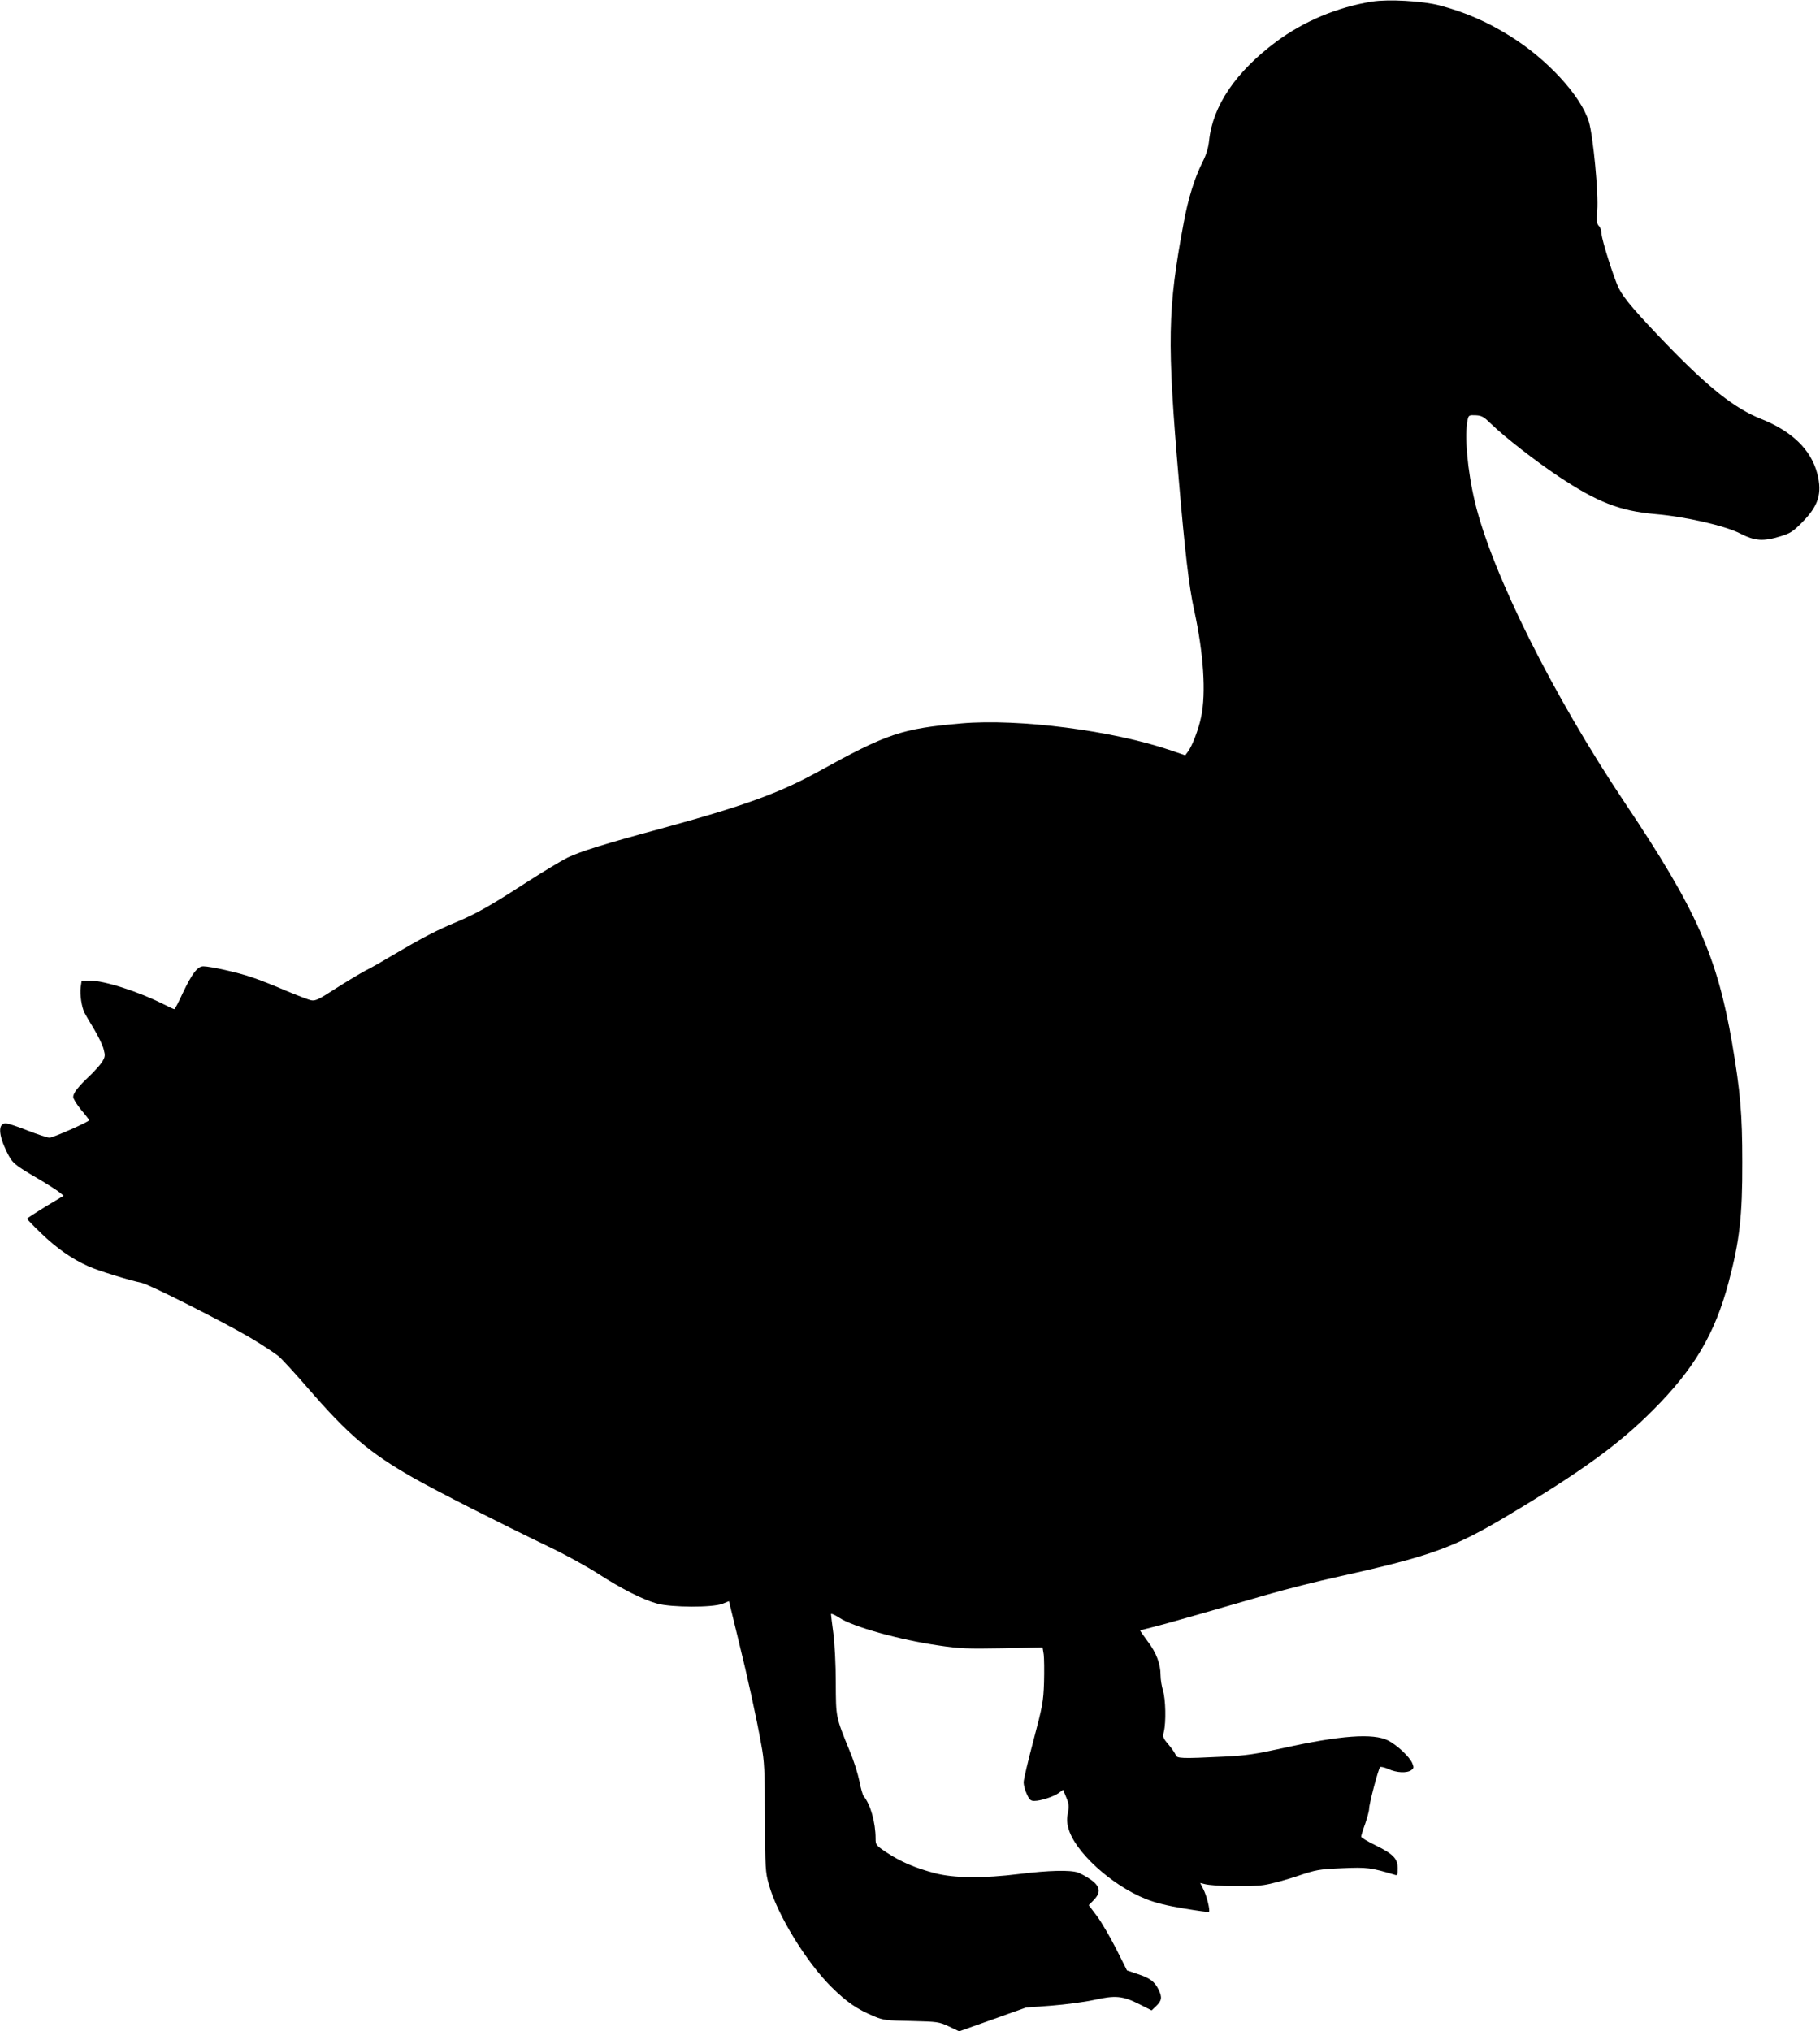 <?xml version="1.0" encoding="UTF-8"?>
<svg xmlns="http://www.w3.org/2000/svg" xmlns:xlink="http://www.w3.org/1999/xlink" width="250pt" height="279pt" viewBox="0 0 250 279" version="1.1">
<g id="surface1">
<path style=" stroke:none;fill-rule:nonzero;fill:rgb(0%,0%,0%);fill-opacity:1;" d="M 188.484 0.219 C 183.715 0.98 179.082 2.922 175.277 5.754 C 169.742 9.895 166.594 14.539 166.09 19.312 C 165.98 20.359 165.695 21.273 165.172 22.297 C 164.078 24.5 163.227 27.223 162.594 30.625 C 160.383 42.504 160.297 46.84 161.938 66.043 C 162.766 75.742 163.336 80.691 164.035 83.809 C 165.324 89.715 165.695 95.207 164.996 98.477 C 164.648 100.199 163.75 102.512 163.184 103.25 L 162.809 103.754 L 160.887 103.098 C 152.883 100.352 139.938 98.695 132.086 99.371 C 123.863 100.09 121.871 100.766 112.402 106 C 106.98 108.984 102.215 110.707 90.559 113.891 C 83.078 115.914 79.73 116.961 77.961 117.812 C 77.129 118.227 74.66 119.707 72.492 121.102 C 67.375 124.418 65.41 125.527 62.695 126.66 C 60.027 127.773 58.125 128.754 54.32 131 C 52.746 131.938 50.887 133.004 50.168 133.352 C 49.465 133.723 47.652 134.812 46.141 135.773 C 43.801 137.297 43.32 137.516 42.754 137.406 C 42.402 137.344 40.828 136.73 39.254 136.078 C 37.703 135.402 35.602 134.574 34.598 134.246 C 32.738 133.594 28.887 132.742 27.926 132.742 C 27.141 132.742 26.375 133.746 25.125 136.383 C 24.559 137.625 24.035 138.629 23.945 138.629 C 23.879 138.629 23.246 138.344 22.523 137.973 C 18.98 136.188 14.344 134.703 12.332 134.703 L 11.219 134.703 L 11.086 135.621 C 10.957 136.621 11.219 138.344 11.613 139.129 C 11.742 139.391 12.332 140.395 12.926 141.375 C 13.492 142.332 14.105 143.574 14.238 144.121 C 14.477 145.016 14.453 145.168 14.039 145.863 C 13.777 146.277 13.035 147.105 12.398 147.719 C 10.738 149.285 10.059 150.16 10.059 150.684 C 10.059 150.945 10.562 151.75 11.152 152.469 C 11.766 153.188 12.246 153.82 12.246 153.887 C 12.223 154.105 7.305 156.285 6.801 156.285 C 6.539 156.285 5.184 155.848 3.805 155.305 C 2.449 154.758 1.094 154.32 0.789 154.32 C -0.285 154.32 -0.219 155.871 0.918 158.203 C 1.707 159.793 1.902 159.969 5.141 161.863 C 6.473 162.648 7.809 163.5 8.156 163.781 L 8.746 164.262 L 6.234 165.766 C 4.855 166.617 3.719 167.355 3.719 167.422 C 3.719 167.488 4.594 168.402 5.688 169.449 C 7.809 171.496 9.883 172.938 12.16 173.961 C 13.535 174.57 17.691 175.855 19.465 176.227 C 20.535 176.445 30.77 181.633 34.398 183.77 C 36.039 184.75 37.789 185.906 38.293 186.32 C 38.773 186.734 40.633 188.762 42.402 190.809 C 47.891 197.133 50.734 199.551 56.793 203.016 C 59.898 204.781 68.602 209.207 75.336 212.453 C 77.633 213.543 80.715 215.242 82.227 216.227 C 85.441 218.297 88.328 219.758 90.316 220.301 C 92.262 220.824 97.859 220.848 99.219 220.324 L 100.137 219.953 L 101.34 224.898 C 102.762 230.656 103.918 235.973 104.574 239.656 C 105.012 241.969 105.055 243.121 105.078 249.684 C 105.102 256.656 105.145 257.203 105.602 258.836 C 106.762 263.023 110.762 269.539 114.242 272.984 C 116.34 275.055 117.785 276.035 120.102 276.996 C 121.371 277.52 121.785 277.562 125.195 277.625 C 128.805 277.715 128.957 277.734 130.336 278.367 L 131.758 279.043 L 136.352 277.41 L 140.941 275.773 L 144.441 275.512 C 146.367 275.359 149.012 275.012 150.301 274.727 C 153.211 274.074 154.215 274.16 156.512 275.316 L 158.195 276.168 L 158.785 275.602 C 159.598 274.836 159.66 274.379 159.16 273.332 C 158.59 272.176 157.957 271.719 156.227 271.152 L 154.809 270.672 L 153.297 267.664 C 152.465 266.031 151.285 264.004 150.672 263.195 L 149.559 261.715 L 150.215 261.039 C 151.266 259.973 151.156 259.164 149.863 258.227 C 149.273 257.812 148.488 257.379 148.07 257.227 C 146.977 256.855 144.004 256.941 140.09 257.422 C 135.039 258.055 131.035 258.008 128.391 257.312 C 125.68 256.594 123.711 255.742 121.828 254.5 C 120.32 253.496 120.277 253.434 120.277 252.559 C 120.277 250.359 119.578 247.875 118.637 246.742 C 118.504 246.566 118.223 245.605 118.047 244.648 C 117.848 243.668 117.281 241.859 116.754 240.617 C 114.789 235.797 114.832 235.996 114.809 231.156 C 114.809 228.605 114.656 225.793 114.48 224.398 C 114.305 223.07 114.152 221.891 114.152 221.738 C 114.152 221.609 114.656 221.828 115.27 222.219 C 117.105 223.461 123.559 225.27 129.023 226.055 C 131.801 226.469 132.871 226.512 137.707 226.426 L 143.215 226.316 L 143.371 227.277 C 143.434 227.801 143.457 229.52 143.414 231.113 C 143.324 233.793 143.215 234.34 141.969 239.066 C 141.227 241.859 140.613 244.453 140.613 244.844 C 140.613 245.215 140.812 245.957 141.051 246.457 C 141.402 247.242 141.578 247.395 142.078 247.395 C 142.953 247.395 144.68 246.828 145.402 246.328 L 146.039 245.867 L 146.477 246.938 C 146.848 247.832 146.867 248.156 146.695 249.031 C 146.539 249.75 146.539 250.336 146.738 251.055 C 147.523 254.281 152.664 258.992 157.453 260.887 C 158.699 261.387 160.383 261.801 162.637 262.172 C 164.473 262.477 166.023 262.695 166.07 262.629 C 166.266 262.457 165.742 260.363 165.305 259.535 L 164.867 258.664 L 165.477 258.816 C 166.727 259.145 171.93 259.207 173.613 258.945 C 174.531 258.816 176.566 258.27 178.117 257.75 C 180.832 256.832 181.113 256.789 184.352 256.637 C 187.805 256.484 188.289 256.551 191.633 257.551 C 191.938 257.66 192.004 257.531 192.004 256.68 C 192.004 255.328 191.395 254.695 188.965 253.496 C 187.871 252.973 186.977 252.43 186.977 252.297 C 186.977 252.191 187.215 251.383 187.523 250.555 C 187.805 249.703 188.07 248.789 188.07 248.484 C 188.07 247.785 189.336 242.992 189.578 242.75 C 189.664 242.664 190.168 242.773 190.715 243.012 C 191.828 243.535 193.273 243.602 193.863 243.164 C 194.215 242.906 194.234 242.797 193.996 242.207 C 193.625 241.336 191.918 239.723 190.672 239.09 C 188.637 238.066 184.133 238.391 176.258 240.137 C 172.453 240.965 171.23 241.16 168.168 241.312 C 162.219 241.598 161.652 241.574 161.5 241.074 C 161.41 240.832 160.973 240.203 160.516 239.656 C 159.75 238.762 159.707 238.633 159.879 237.871 C 160.188 236.562 160.121 233.402 159.75 232.223 C 159.574 231.637 159.422 230.699 159.422 230.152 C 159.422 228.562 158.832 227.016 157.648 225.469 C 157.059 224.66 156.578 224.008 156.621 223.961 C 156.664 223.941 157.43 223.746 158.328 223.527 C 159.223 223.309 162.133 222.504 164.777 221.738 C 167.426 220.977 171.602 219.777 174.074 219.059 C 176.543 218.34 181.027 217.207 184.023 216.551 C 196.598 213.762 199.812 212.586 207.312 208.074 C 217.262 202.121 222.379 198.395 226.996 193.773 C 232.723 188.062 235.59 183.203 237.469 176.074 C 238.957 170.473 239.352 167.008 239.328 159.664 C 239.328 153.016 239.066 150.008 237.93 143.293 C 235.871 131.371 233.031 124.941 223.234 110.336 C 213.328 95.535 204.93 78.707 202.609 68.988 C 201.562 64.605 201.145 59.746 201.605 57.652 C 201.738 57.043 201.801 57 202.719 57.043 C 203.551 57.086 203.812 57.238 204.887 58.285 C 206.746 60.07 210.812 63.254 214.047 65.414 C 219.406 68.988 222.488 70.188 227.367 70.621 C 231.5 70.969 237.012 72.234 239.066 73.305 C 241.078 74.328 242.191 74.414 244.598 73.672 C 245.934 73.258 246.305 73.02 247.508 71.801 C 249.805 69.488 250.328 67.789 249.629 65.062 C 248.773 61.773 246.172 59.242 241.91 57.543 C 238.32 56.125 234.758 53.316 228.984 47.344 C 224.742 42.941 223.102 41.043 222.379 39.625 C 221.746 38.383 219.996 32.891 219.996 32.105 C 219.996 31.734 219.844 31.258 219.648 31.062 C 219.34 30.754 219.297 30.406 219.406 28.945 C 219.602 26.594 218.836 18.613 218.246 16.695 C 217.133 13.121 212.496 8.086 207.379 4.926 C 204.25 2.965 201.191 1.656 197.734 0.742 C 195.371 0.129 190.738 -0.129 188.484 0.219 Z M 188.484 0.219 "/>
</g>
</svg>
